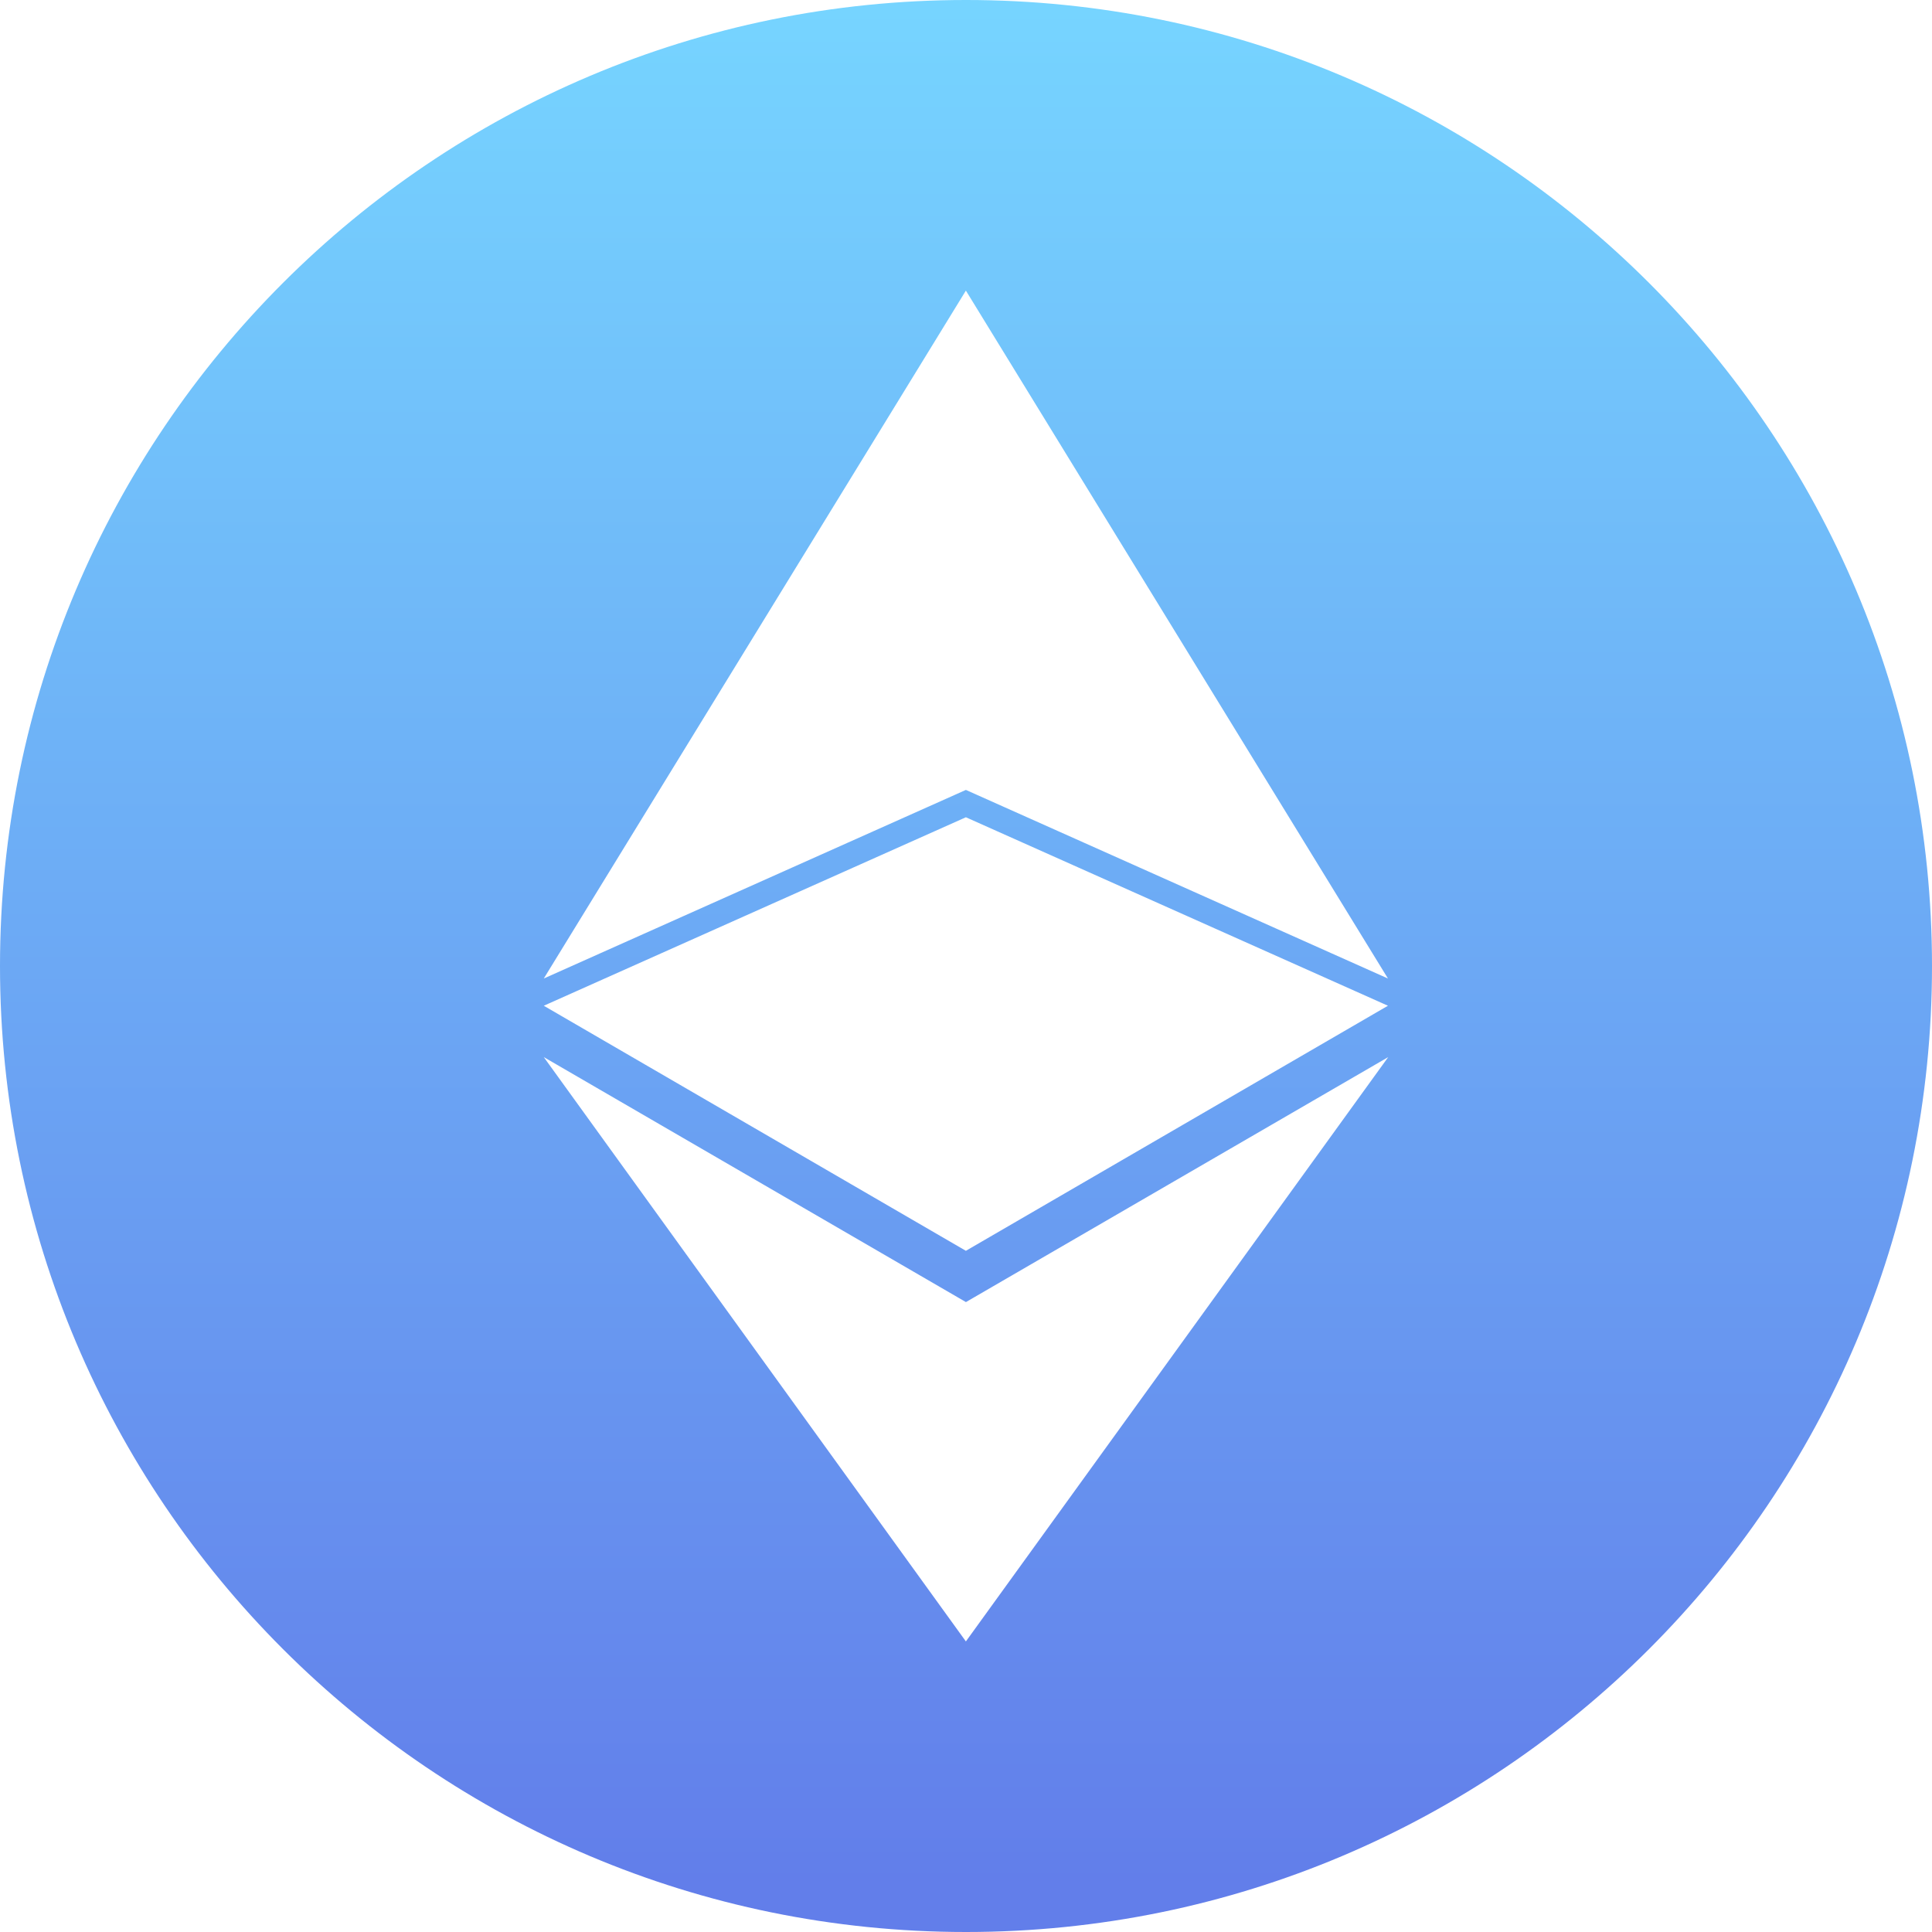 <svg width="65" height="65" viewBox="0 0 65 65" fill="none" xmlns="http://www.w3.org/2000/svg">
<path fill-rule="evenodd" clip-rule="evenodd" d="M32.496 55.224L18.295 35.565L32.496 43.806V43.808L46.705 35.565L32.496 55.224ZM32.496 27.496L46.696 33.837L32.496 42.082L18.295 33.837L32.496 27.496ZM32.496 9.777L46.696 32.921L32.496 26.576L18.295 32.921L32.496 9.777ZM32.5 0C14.551 0 0 14.551 0 32.5C0 50.449 14.551 65 32.5 65C50.449 65 65 50.449 65 32.5C65 14.551 50.449 0 32.5 0Z" fill="url(#paint0_linear)"/>
<defs>
<linearGradient id="paint0_linear" x2="1" gradientUnits="userSpaceOnUse" gradientTransform="translate(32.5) scale(63.686) rotate(90)">
<stop stop-color="#76D4FF"/>
<stop offset="1" stop-color="#627EEA"/>
</linearGradient>
</defs>
</svg>
